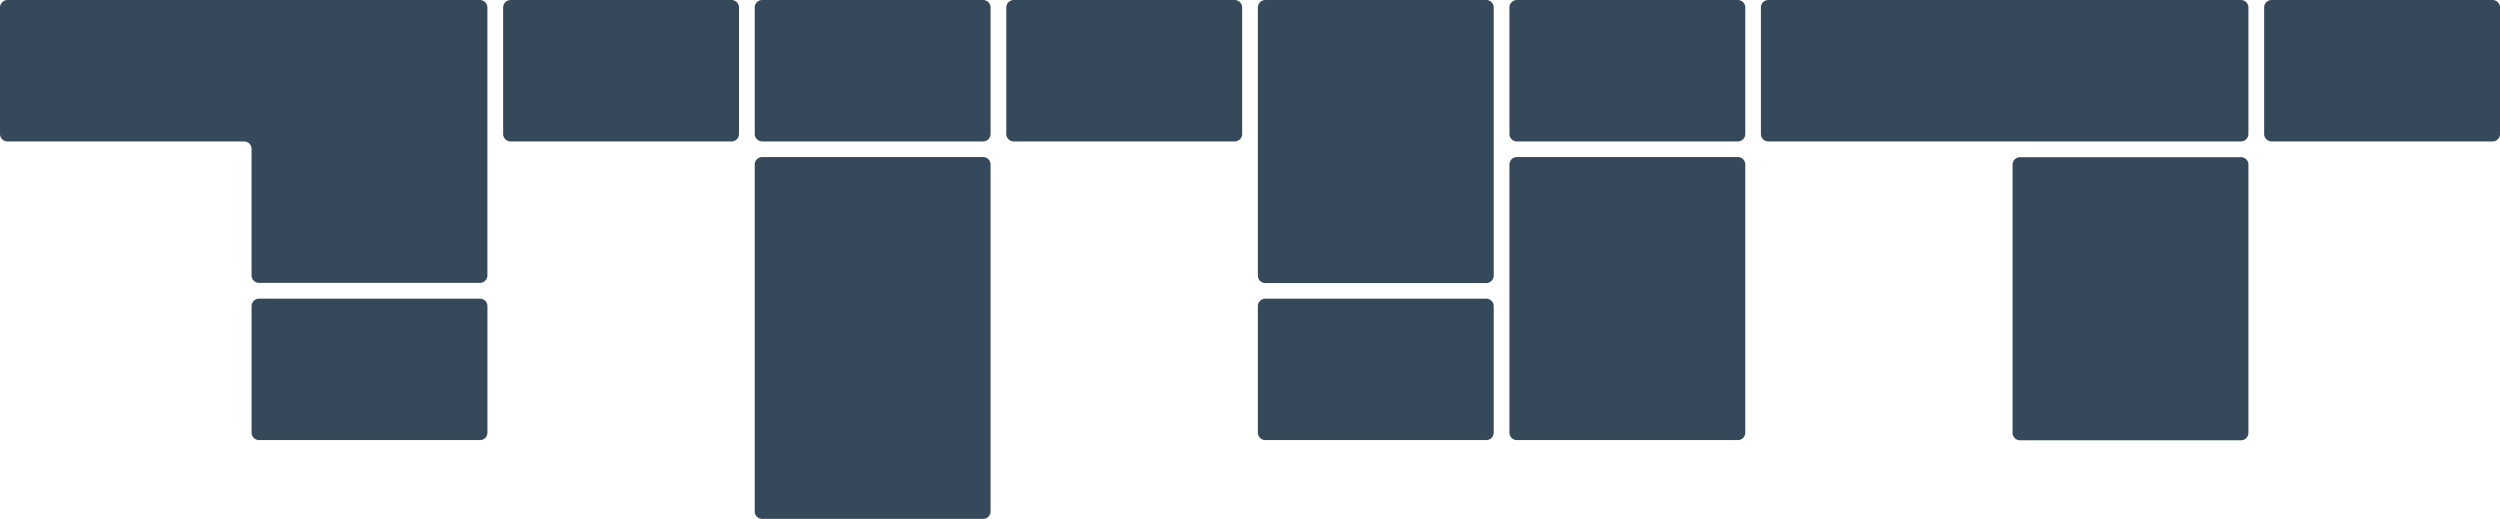 <svg xmlns="http://www.w3.org/2000/svg" xmlns:xlink="http://www.w3.org/1999/xlink" width="234.353" height="48.638" viewBox="0 0 234.353 48.638"><defs><style>.a{fill:#36495b;}.b{clip-path:url(#a);}</style><clipPath id="a"><path class="a" d="M0,27.276H234.353V-21.362H0Z" transform="translate(0 21.362)"/></clipPath></defs><g class="b" transform="translate(0 0)"><g transform="translate(47.165 0.001)"><path class="a" d="M12.4,7.042a.7.7,0,0,1-.7.7H-9.016a.7.7,0,0,1-.694-.7V-4.821a.7.7,0,0,1,.694-.694H11.7a.7.7,0,0,1,.7.694Z" transform="translate(9.71 5.515)"/></g><g transform="translate(23.583 27.997)"><path class="a" d="M12.4,7.042a.7.7,0,0,1-.7.7H-9.016a.7.7,0,0,1-.694-.7V-4.821a.7.7,0,0,1,.694-.694H11.7a.7.7,0,0,1,.7.694Z" transform="translate(9.71 5.515)"/></g><g transform="translate(0 0.001)"><path class="a" d="M16.095,0H-11.911a.7.7,0,0,0-.694.7v11.86a.7.7,0,0,0,.694.7H10.282a.7.7,0,0,1,.694.7V25.822a.7.7,0,0,0,.7.694H32.39a.7.7,0,0,0,.694-.694V.7A.7.7,0,0,0,32.39,0Z" transform="translate(12.605)"/></g><g transform="translate(70.748 0.001)"><path class="a" d="M12.4,7.042a.7.7,0,0,1-.7.7H-9.016a.7.7,0,0,1-.694-.7V-4.821a.7.7,0,0,1,.694-.694H11.7a.7.7,0,0,1,.7.694Z" transform="translate(9.71 5.515)"/></g><g transform="translate(70.748 14.725)"><path class="a" d="M12.4,18.628a.7.7,0,0,1-.7.7H-9.016a.7.7,0,0,1-.694-.7v-32.52a.7.7,0,0,1,.694-.7H11.7a.7.7,0,0,1,.7.7Z" transform="translate(9.71 14.589)"/></g><g transform="translate(94.331 0.001)"><path class="a" d="M12.4,7.042a.7.7,0,0,1-.7.7H-9.016a.7.7,0,0,1-.694-.7V-4.821a.7.7,0,0,1,.694-.694H11.7a.7.7,0,0,1,.7.694Z" transform="translate(9.71 5.515)"/></g><g transform="translate(141.496 0.001)"><path class="a" d="M12.4,7.042a.7.7,0,0,1-.7.7H-9.016a.7.7,0,0,1-.694-.7V-4.821a.7.7,0,0,1,.694-.694H11.7a.7.7,0,0,1,.7.694Z" transform="translate(9.71 5.515)"/></g><g transform="translate(212.244 0.001)"><path class="a" d="M12.4,7.042a.7.7,0,0,1-.7.7H-9.016a.7.7,0,0,1-.694-.7V-4.821a.7.7,0,0,1,.694-.694H11.7a.7.7,0,0,1,.7.694Z" transform="translate(9.71 5.515)"/></g><g transform="translate(188.661 14.737)"><path class="a" d="M12.4,14.489a.7.7,0,0,1-.7.7H-9.016a.7.7,0,0,1-.694-.7V-10.65a.7.7,0,0,1,.694-.7H11.7a.7.7,0,0,1,.7.7Z" transform="translate(9.71 11.347)"/></g><g transform="translate(165.077 0.001)"><path class="a" d="M25.624,7.042a.7.7,0,0,1-.7.7h-44.3a.7.7,0,0,1-.7-.7V-4.821a.7.7,0,0,1,.7-.694h44.3a.7.7,0,0,1,.7.694Z" transform="translate(20.068 5.515)"/></g><g transform="translate(141.496 14.726)"><path class="a" d="M12.4,14.485a.7.7,0,0,1-.7.7H-9.016a.7.7,0,0,1-.694-.7V-10.647a.7.7,0,0,1,.694-.7H11.7a.7.7,0,0,1,.7.7Z" transform="translate(9.71 11.344)"/></g><g transform="translate(117.913 27.997)"><path class="a" d="M12.4,7.042a.7.7,0,0,1-.7.7H-9.016a.7.7,0,0,1-.694-.7V-4.821a.7.7,0,0,1,.694-.694H11.7a.7.7,0,0,1,.7.694Z" transform="translate(9.71 5.515)"/></g><g transform="translate(117.913 0.001)"><path class="a" d="M12.4,14.486a.7.7,0,0,1-.7.7H-9.016a.7.7,0,0,1-.694-.7V-10.651a.7.7,0,0,1,.694-.694H11.7a.7.7,0,0,1,.7.694Z" transform="translate(9.71 11.345)"/></g></g></svg>